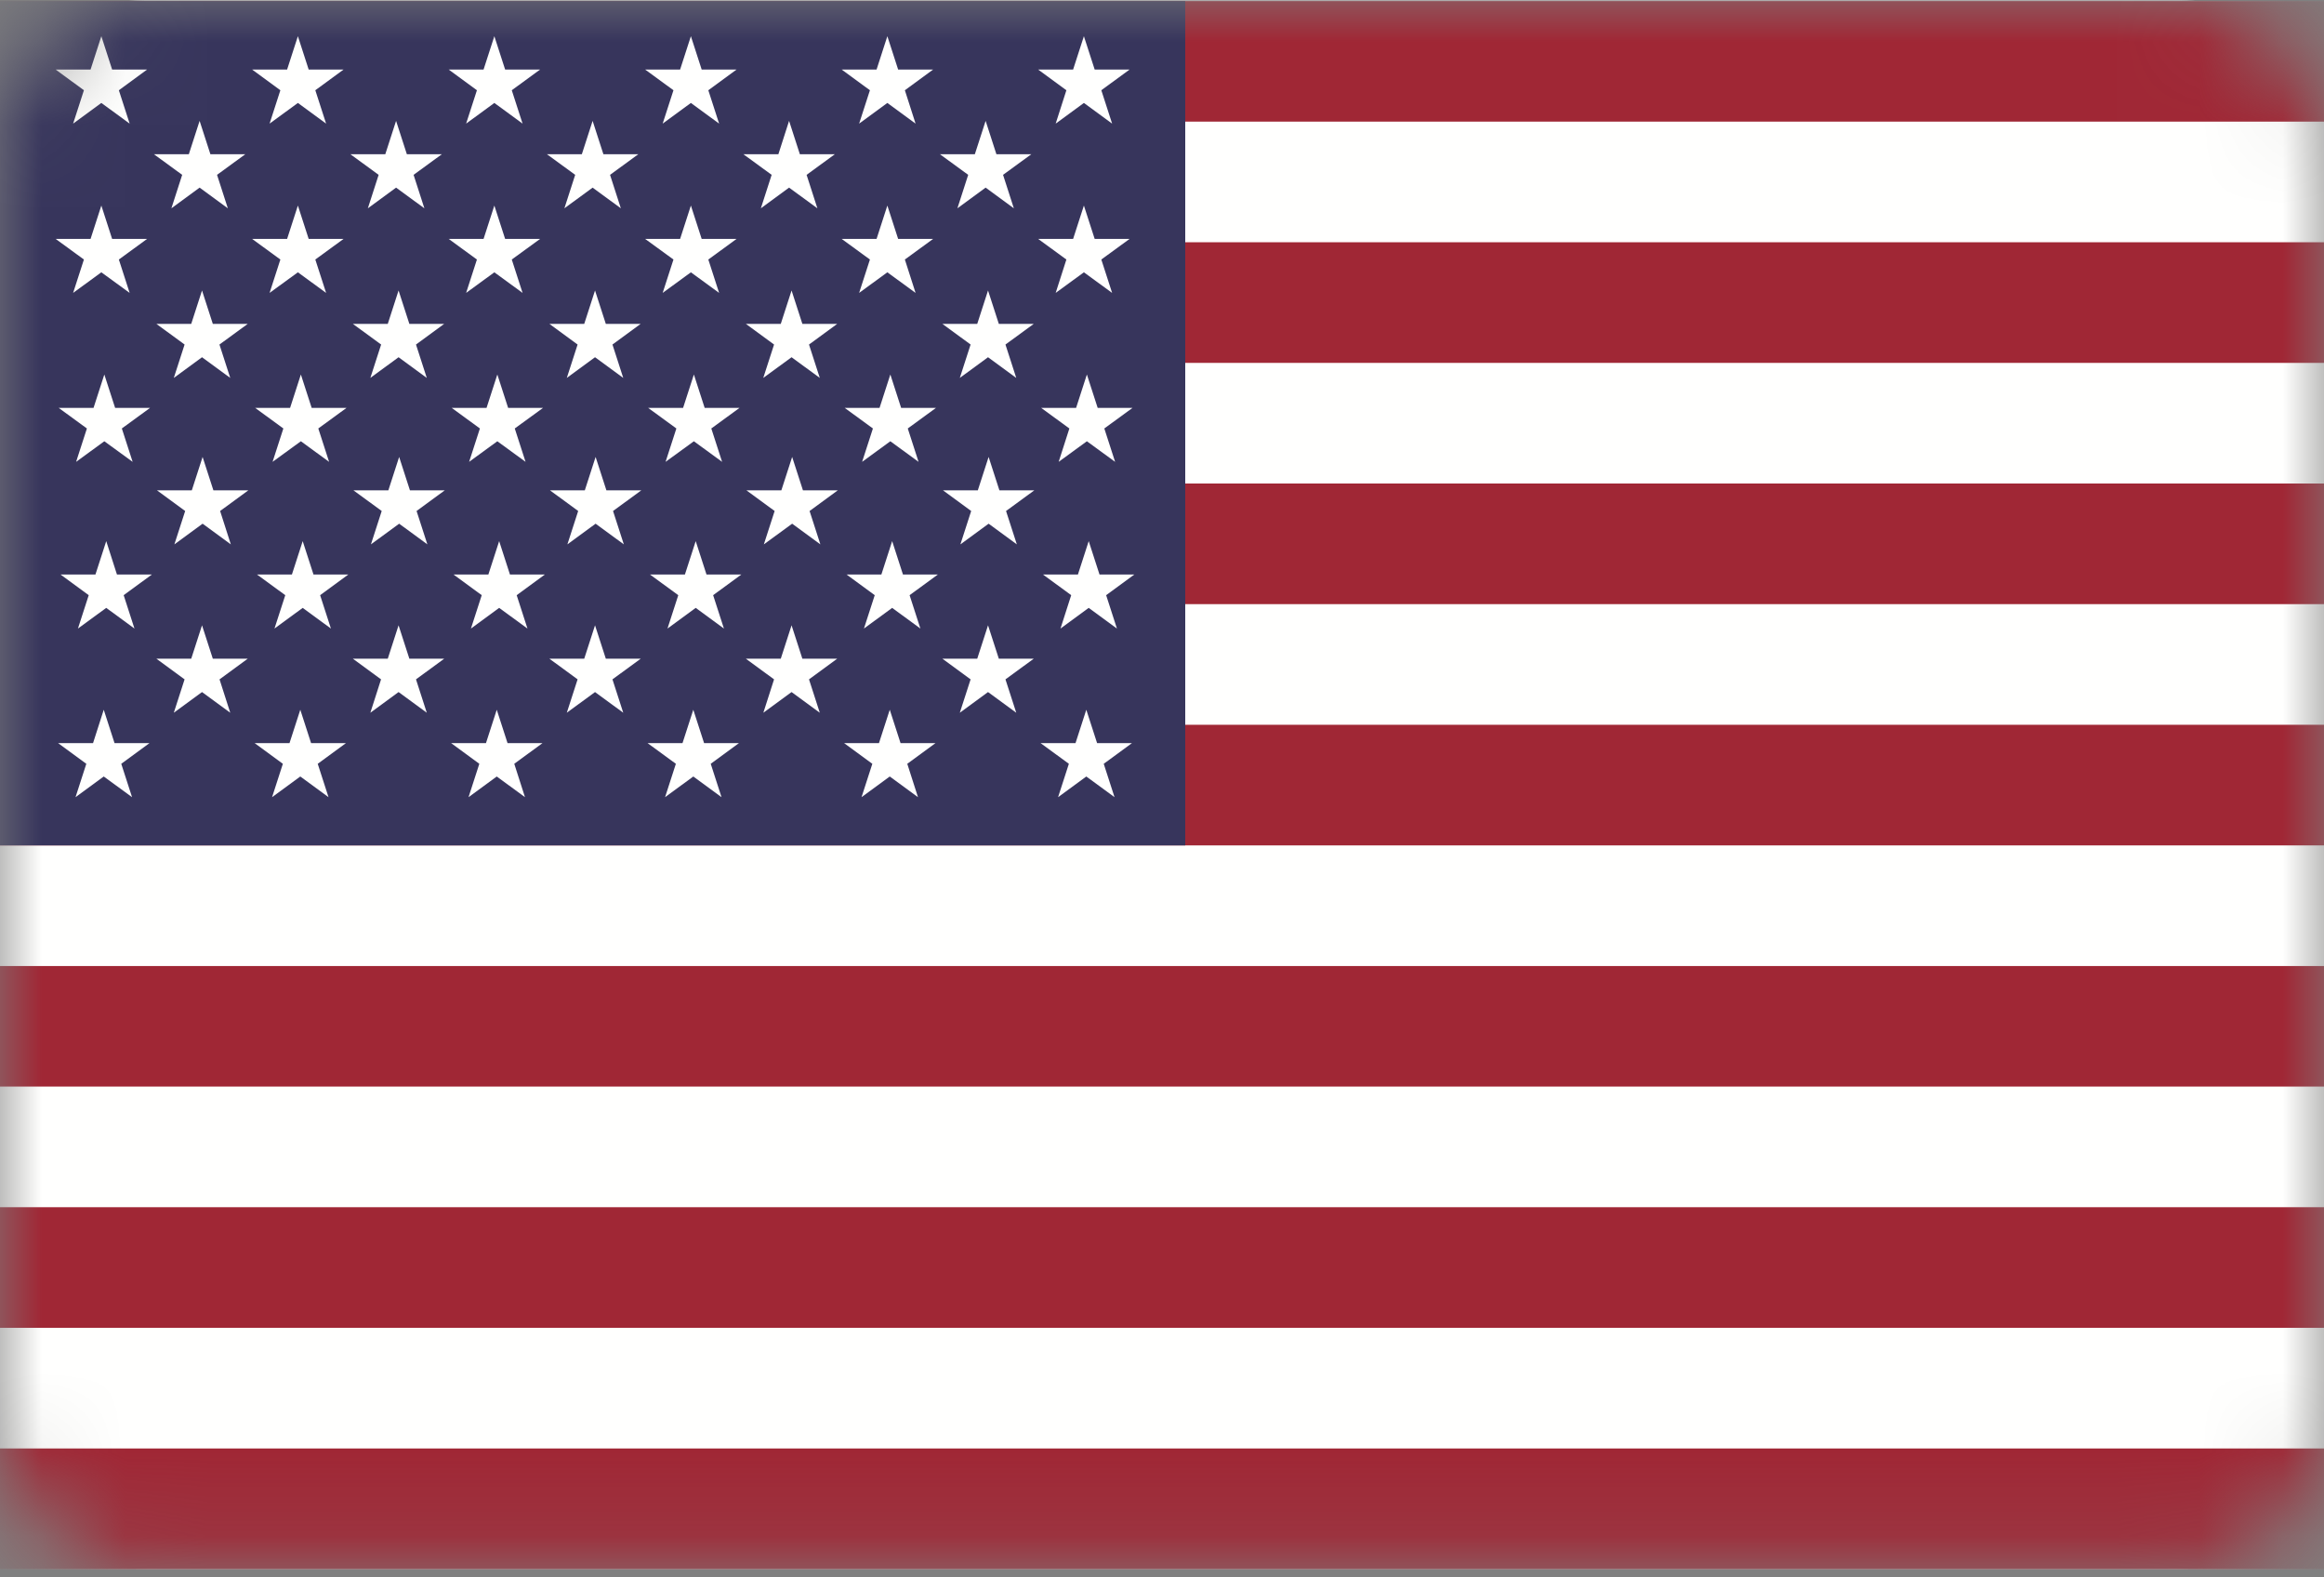 <svg width="28" height="19" viewBox="0 0 28 19" fill="none" xmlns="http://www.w3.org/2000/svg">
<rect x="0" y="0" width="28" height="19" fill="#808080" stroke="none"/>
<mask id="mask0" style="mask-type:alpha" maskUnits="userSpaceOnUse" x="0" y="0" width="28" height="19">
<path d="M26.25 0H1.75C0.784 0 0 0.784 0 1.75V17.15C0 18.116 0.784 18.9 1.75 18.9H26.25C27.216 18.9 28 18.116 28 17.15V1.75C28 0.784 27.216 0 26.25 0Z" fill="white"/>
</mask>
<g mask="url(#mask0)">
<path d="M26.25 0H1.75C0.784 0 0 0.784 0 1.75V17.15C0 18.116 0.784 18.9 1.75 18.9H26.25C27.216 18.9 28 18.116 28 17.15V1.75C28 0.784 27.216 0 26.25 0Z" fill="#D8D8D8"/>
<path fill-rule="evenodd" clip-rule="evenodd" d="M0 18.9H35.7V0.013H0V18.9Z" fill="#FFFFFE"/>
<path fill-rule="evenodd" clip-rule="evenodd" d="M0 1.465H35.7V0.013H0V1.465Z" fill="#A02735"/>
<path fill-rule="evenodd" clip-rule="evenodd" d="M0 4.371H35.7V2.918H0V4.371Z" fill="#A02735"/>
<path fill-rule="evenodd" clip-rule="evenodd" d="M0 7.277H35.7V5.824H0V7.277Z" fill="#A02735"/>
<path fill-rule="evenodd" clip-rule="evenodd" d="M0 10.183H35.7V8.73H0V10.183Z" fill="#A02735"/>
<path fill-rule="evenodd" clip-rule="evenodd" d="M0 13.088H35.7V11.636H0V13.088Z" fill="#A02735"/>
<path fill-rule="evenodd" clip-rule="evenodd" d="M0 15.994H35.7V14.541H0V15.994Z" fill="#A02735"/>
<path fill-rule="evenodd" clip-rule="evenodd" d="M0 18.9H35.7V17.447H0V18.9Z" fill="#A02735"/>
<path fill-rule="evenodd" clip-rule="evenodd" d="M0 10.183H14.28V0.013H0V10.183Z" fill="#37355C"/>
<path fill-rule="evenodd" clip-rule="evenodd" d="M0.671 0.838L1.011 1.087L0.881 1.489L1.221 1.24L1.562 1.489L1.432 1.087L1.772 0.838H1.351L1.221 0.436L1.091 0.838H0.671Z" fill="#FFFFFE"/>
<path fill-rule="evenodd" clip-rule="evenodd" d="M3.038 0.838L3.378 1.087L3.248 1.489L3.589 1.24L3.929 1.489L3.799 1.087L4.139 0.838H3.719L3.589 0.436L3.459 0.838H3.038Z" fill="#FFFFFE"/>
<path fill-rule="evenodd" clip-rule="evenodd" d="M5.406 0.838L5.746 1.087L5.616 1.489L5.956 1.24L6.296 1.489L6.166 1.087L6.507 0.838H6.086L5.956 0.436L5.826 0.838H5.406Z" fill="#FFFFFE"/>
<path fill-rule="evenodd" clip-rule="evenodd" d="M7.773 0.838L8.114 1.087L7.984 1.489L8.324 1.24L8.664 1.489L8.534 1.087L8.874 0.838H8.454L8.324 0.436L8.194 0.838H7.773Z" fill="#FFFFFE"/>
<path fill-rule="evenodd" clip-rule="evenodd" d="M10.141 0.838L10.481 1.087L10.351 1.489L10.691 1.24L11.031 1.489L10.902 1.087L11.242 0.838H10.821L10.691 0.436L10.561 0.838H10.141Z" fill="#FFFFFE"/>
<path fill-rule="evenodd" clip-rule="evenodd" d="M12.508 0.838L12.848 1.087L12.719 1.489L13.059 1.24L13.399 1.489L13.269 1.087L13.609 0.838H13.189L13.059 0.436L12.929 0.838H12.508Z" fill="#FFFFFE"/>
<path fill-rule="evenodd" clip-rule="evenodd" d="M1.855 1.858L2.195 2.106L2.065 2.509L2.405 2.26L2.745 2.509L2.615 2.106L2.955 1.858H2.535L2.405 1.456L2.275 1.858H1.855Z" fill="#FFFFFE"/>
<path fill-rule="evenodd" clip-rule="evenodd" d="M4.222 1.858L4.562 2.106L4.432 2.509L4.772 2.26L5.113 2.509L4.983 2.106L5.323 1.858H4.902L4.772 1.456L4.642 1.858H4.222Z" fill="#FFFFFE"/>
<path fill-rule="evenodd" clip-rule="evenodd" d="M6.59 1.858L6.93 2.106L6.8 2.509L7.14 2.26L7.48 2.509L7.35 2.106L7.69 1.858H7.27L7.14 1.456L7.01 1.858H6.59Z" fill="#FFFFFE"/>
<path fill-rule="evenodd" clip-rule="evenodd" d="M8.957 1.858L9.297 2.106L9.167 2.509L9.507 2.26L9.848 2.509L9.718 2.106L10.058 1.858H9.637L9.507 1.456L9.378 1.858H8.957Z" fill="#FFFFFE"/>
<path fill-rule="evenodd" clip-rule="evenodd" d="M11.325 1.858L11.665 2.106L11.535 2.509L11.875 2.26L12.215 2.509L12.085 2.106L12.425 1.858H12.005L11.875 1.456L11.745 1.858H11.325Z" fill="#FFFFFE"/>
<path fill-rule="evenodd" clip-rule="evenodd" d="M0.671 2.878L1.011 3.126L0.881 3.528L1.221 3.28L1.562 3.528L1.432 3.126L1.772 2.878H1.351L1.221 2.476L1.091 2.878H0.671Z" fill="#FFFFFE"/>
<path fill-rule="evenodd" clip-rule="evenodd" d="M3.038 2.878L3.378 3.126L3.248 3.528L3.589 3.28L3.929 3.528L3.799 3.126L4.139 2.878H3.719L3.589 2.476L3.459 2.878H3.038Z" fill="#FFFFFE"/>
<path fill-rule="evenodd" clip-rule="evenodd" d="M5.406 2.878L5.746 3.126L5.616 3.528L5.956 3.28L6.296 3.528L6.166 3.126L6.507 2.878H6.086L5.956 2.476L5.826 2.878H5.406Z" fill="#FFFFFE"/>
<path fill-rule="evenodd" clip-rule="evenodd" d="M7.773 2.878L8.114 3.126L7.984 3.528L8.324 3.28L8.664 3.528L8.534 3.126L8.874 2.878H8.454L8.324 2.476L8.194 2.878H7.773Z" fill="#FFFFFE"/>
<path fill-rule="evenodd" clip-rule="evenodd" d="M10.141 2.878L10.481 3.126L10.351 3.528L10.691 3.28L11.031 3.528L10.902 3.126L11.242 2.878H10.821L10.691 2.476L10.561 2.878H10.141Z" fill="#FFFFFE"/>
<path fill-rule="evenodd" clip-rule="evenodd" d="M12.508 2.878L12.848 3.126L12.719 3.528L13.059 3.28L13.399 3.528L13.269 3.126L13.609 2.878H13.189L13.059 2.476L12.929 2.878H12.508Z" fill="#FFFFFE"/>
<path fill-rule="evenodd" clip-rule="evenodd" d="M1.884 3.901L2.224 4.15L2.094 4.552L2.434 4.303L2.774 4.552L2.644 4.15L2.985 3.901H2.564L2.434 3.499L2.304 3.901H1.884Z" fill="#FFFFFE"/>
<path fill-rule="evenodd" clip-rule="evenodd" d="M4.251 3.901L4.592 4.15L4.462 4.552L4.802 4.303L5.142 4.552L5.012 4.15L5.352 3.901H4.932L4.802 3.499L4.672 3.901H4.251Z" fill="#FFFFFE"/>
<path fill-rule="evenodd" clip-rule="evenodd" d="M6.619 3.901L6.959 4.15L6.829 4.552L7.169 4.303L7.509 4.552L7.379 4.15L7.719 3.901H7.299L7.169 3.499L7.039 3.901H6.619Z" fill="#FFFFFE"/>
<path fill-rule="evenodd" clip-rule="evenodd" d="M8.986 3.901L9.326 4.15L9.196 4.552L9.537 4.303L9.877 4.552L9.747 4.15L10.087 3.901H9.667L9.537 3.499L9.407 3.901H8.986Z" fill="#FFFFFE"/>
<path fill-rule="evenodd" clip-rule="evenodd" d="M11.354 3.901L11.694 4.15L11.564 4.552L11.904 4.303L12.244 4.552L12.114 4.15L12.455 3.901H12.034L11.904 3.499L11.774 3.901H11.354Z" fill="#FFFFFE"/>
<path fill-rule="evenodd" clip-rule="evenodd" d="M0.707 4.913L1.047 5.161L0.917 5.563L1.257 5.315L1.598 5.563L1.468 5.161L1.808 4.913H1.387L1.257 4.511L1.127 4.913H0.707Z" fill="#FFFFFE"/>
<path fill-rule="evenodd" clip-rule="evenodd" d="M3.074 4.913L3.414 5.161L3.284 5.563L3.625 5.315L3.965 5.563L3.835 5.161L4.175 4.913H3.755L3.625 4.511L3.495 4.913H3.074Z" fill="#FFFFFE"/>
<path fill-rule="evenodd" clip-rule="evenodd" d="M5.442 4.913L5.782 5.161L5.652 5.563L5.992 5.315L6.332 5.563L6.202 5.161L6.543 4.913H6.122L5.992 4.511L5.862 4.913H5.442Z" fill="#FFFFFE"/>
<path fill-rule="evenodd" clip-rule="evenodd" d="M7.809 4.913L8.149 5.161L8.019 5.563L8.36 5.315L8.7 5.563L8.57 5.161L8.91 4.913H8.49L8.36 4.511L8.23 4.913H7.809Z" fill="#FFFFFE"/>
<path fill-rule="evenodd" clip-rule="evenodd" d="M10.177 4.913L10.517 5.161L10.387 5.563L10.727 5.315L11.067 5.563L10.937 5.161L11.277 4.913H10.857L10.727 4.511L10.597 4.913H10.177Z" fill="#FFFFFE"/>
<path fill-rule="evenodd" clip-rule="evenodd" d="M12.544 4.913L12.884 5.161L12.755 5.563L13.095 5.315L13.435 5.563L13.305 5.161L13.645 4.913H13.225L13.095 4.511L12.965 4.913H12.544Z" fill="#FFFFFE"/>
<path fill-rule="evenodd" clip-rule="evenodd" d="M0.729 6.92L1.069 7.169L0.939 7.571L1.28 7.322L1.62 7.571L1.49 7.169L1.83 6.92H1.409L1.28 6.518L1.15 6.92H0.729Z" fill="#FFFFFE"/>
<path fill-rule="evenodd" clip-rule="evenodd" d="M3.096 6.92L3.437 7.169L3.307 7.571L3.647 7.322L3.987 7.571L3.857 7.169L4.197 6.92H3.777L3.647 6.518L3.517 6.92H3.096Z" fill="#FFFFFE"/>
<path fill-rule="evenodd" clip-rule="evenodd" d="M5.464 6.92L5.804 7.169L5.674 7.571L6.014 7.322L6.355 7.571L6.225 7.169L6.565 6.92H6.144L6.014 6.518L5.884 6.92H5.464Z" fill="#FFFFFE"/>
<path fill-rule="evenodd" clip-rule="evenodd" d="M7.831 6.92L8.172 7.169L8.042 7.571L8.382 7.322L8.722 7.571L8.592 7.169L8.932 6.92H8.512L8.382 6.518L8.252 6.92H7.831Z" fill="#FFFFFE"/>
<path fill-rule="evenodd" clip-rule="evenodd" d="M10.199 6.92L10.539 7.169L10.409 7.571L10.749 7.322L11.089 7.571L10.959 7.169L11.3 6.92H10.879L10.749 6.518L10.619 6.92H10.199Z" fill="#FFFFFE"/>
<path fill-rule="evenodd" clip-rule="evenodd" d="M12.566 6.92L12.906 7.169L12.777 7.571L13.117 7.322L13.457 7.571L13.327 7.169L13.667 6.92H13.247L13.117 6.518L12.987 6.92H12.566Z" fill="#FFFFFE"/>
<path fill-rule="evenodd" clip-rule="evenodd" d="M0.7 8.951L1.04 9.2L0.91 9.602L1.25 9.353L1.591 9.602L1.461 9.2L1.801 8.951H1.38L1.25 8.549L1.121 8.951H0.7Z" fill="#FFFFFE"/>
<path fill-rule="evenodd" clip-rule="evenodd" d="M3.068 8.951L3.408 9.2L3.278 9.602L3.618 9.353L3.958 9.602L3.828 9.2L4.168 8.951H3.748L3.618 8.549L3.488 8.951H3.068Z" fill="#FFFFFE"/>
<path fill-rule="evenodd" clip-rule="evenodd" d="M5.435 8.951L5.775 9.2L5.645 9.602L5.985 9.353L6.325 9.602L6.196 9.2L6.536 8.951H6.115L5.985 8.549L5.855 8.951H5.435Z" fill="#FFFFFE"/>
<path fill-rule="evenodd" clip-rule="evenodd" d="M7.802 8.951L8.143 9.2L8.013 9.602L8.353 9.353L8.693 9.602L8.563 9.2L8.903 8.951H8.483L8.353 8.549L8.223 8.951H7.802Z" fill="#FFFFFE"/>
<path fill-rule="evenodd" clip-rule="evenodd" d="M10.17 8.951L10.51 9.2L10.38 9.602L10.72 9.353L11.06 9.602L10.931 9.2L11.271 8.951H10.85L10.72 8.549L10.59 8.951H10.17Z" fill="#FFFFFE"/>
<path fill-rule="evenodd" clip-rule="evenodd" d="M12.537 8.951L12.878 9.2L12.748 9.602L13.088 9.353L13.428 9.602L13.298 9.2L13.638 8.951H13.218L13.088 8.549L12.958 8.951H12.537Z" fill="#FFFFFE"/>
<path fill-rule="evenodd" clip-rule="evenodd" d="M1.891 5.906L2.231 6.155L2.101 6.557L2.441 6.308L2.781 6.557L2.652 6.155L2.992 5.906H2.571L2.441 5.504L2.311 5.906H1.891Z" fill="#FFFFFE"/>
<path fill-rule="evenodd" clip-rule="evenodd" d="M4.258 5.906L4.599 6.155L4.469 6.557L4.809 6.308L5.149 6.557L5.019 6.155L5.359 5.906H4.939L4.809 5.504L4.679 5.906H4.258Z" fill="#FFFFFE"/>
<path fill-rule="evenodd" clip-rule="evenodd" d="M6.626 5.906L6.966 6.155L6.836 6.557L7.176 6.308L7.516 6.557L7.386 6.155L7.727 5.906H7.306L7.176 5.504L7.046 5.906H6.626Z" fill="#FFFFFE"/>
<path fill-rule="evenodd" clip-rule="evenodd" d="M8.993 5.906L9.333 6.155L9.203 6.557L9.544 6.308L9.884 6.557L9.754 6.155L10.094 5.906H9.674L9.544 5.504L9.414 5.906H8.993Z" fill="#FFFFFE"/>
<path fill-rule="evenodd" clip-rule="evenodd" d="M11.361 5.906L11.701 6.155L11.571 6.557L11.911 6.308L12.251 6.557L12.121 6.155L12.462 5.906H12.041L11.911 5.504L11.781 5.906H11.361Z" fill="#FFFFFE"/>
<path fill-rule="evenodd" clip-rule="evenodd" d="M1.884 7.934L2.224 8.183L2.094 8.585L2.434 8.336L2.774 8.585L2.645 8.183L2.985 7.934H2.564L2.434 7.532L2.304 7.934H1.884Z" fill="#FFFFFE"/>
<path fill-rule="evenodd" clip-rule="evenodd" d="M4.251 7.934L4.591 8.183L4.462 8.585L4.802 8.336L5.142 8.585L5.012 8.183L5.352 7.934H4.932L4.802 7.532L4.672 7.934H4.251Z" fill="#FFFFFE"/>
<path fill-rule="evenodd" clip-rule="evenodd" d="M6.619 7.934L6.959 8.183L6.829 8.585L7.169 8.336L7.509 8.585L7.379 8.183L7.72 7.934H7.299L7.169 7.532L7.039 7.934H6.619Z" fill="#FFFFFE"/>
<path fill-rule="evenodd" clip-rule="evenodd" d="M8.986 7.934L9.326 8.183L9.197 8.585L9.537 8.336L9.877 8.585L9.747 8.183L10.087 7.934H9.667L9.537 7.532L9.407 7.934H8.986Z" fill="#FFFFFE"/>
<path fill-rule="evenodd" clip-rule="evenodd" d="M11.354 7.934L11.694 8.183L11.564 8.585L11.904 8.336L12.244 8.585L12.114 8.183L12.455 7.934H12.034L11.904 7.532L11.774 7.934H11.354Z" fill="#FFFFFE"/>
</g>
</svg>
